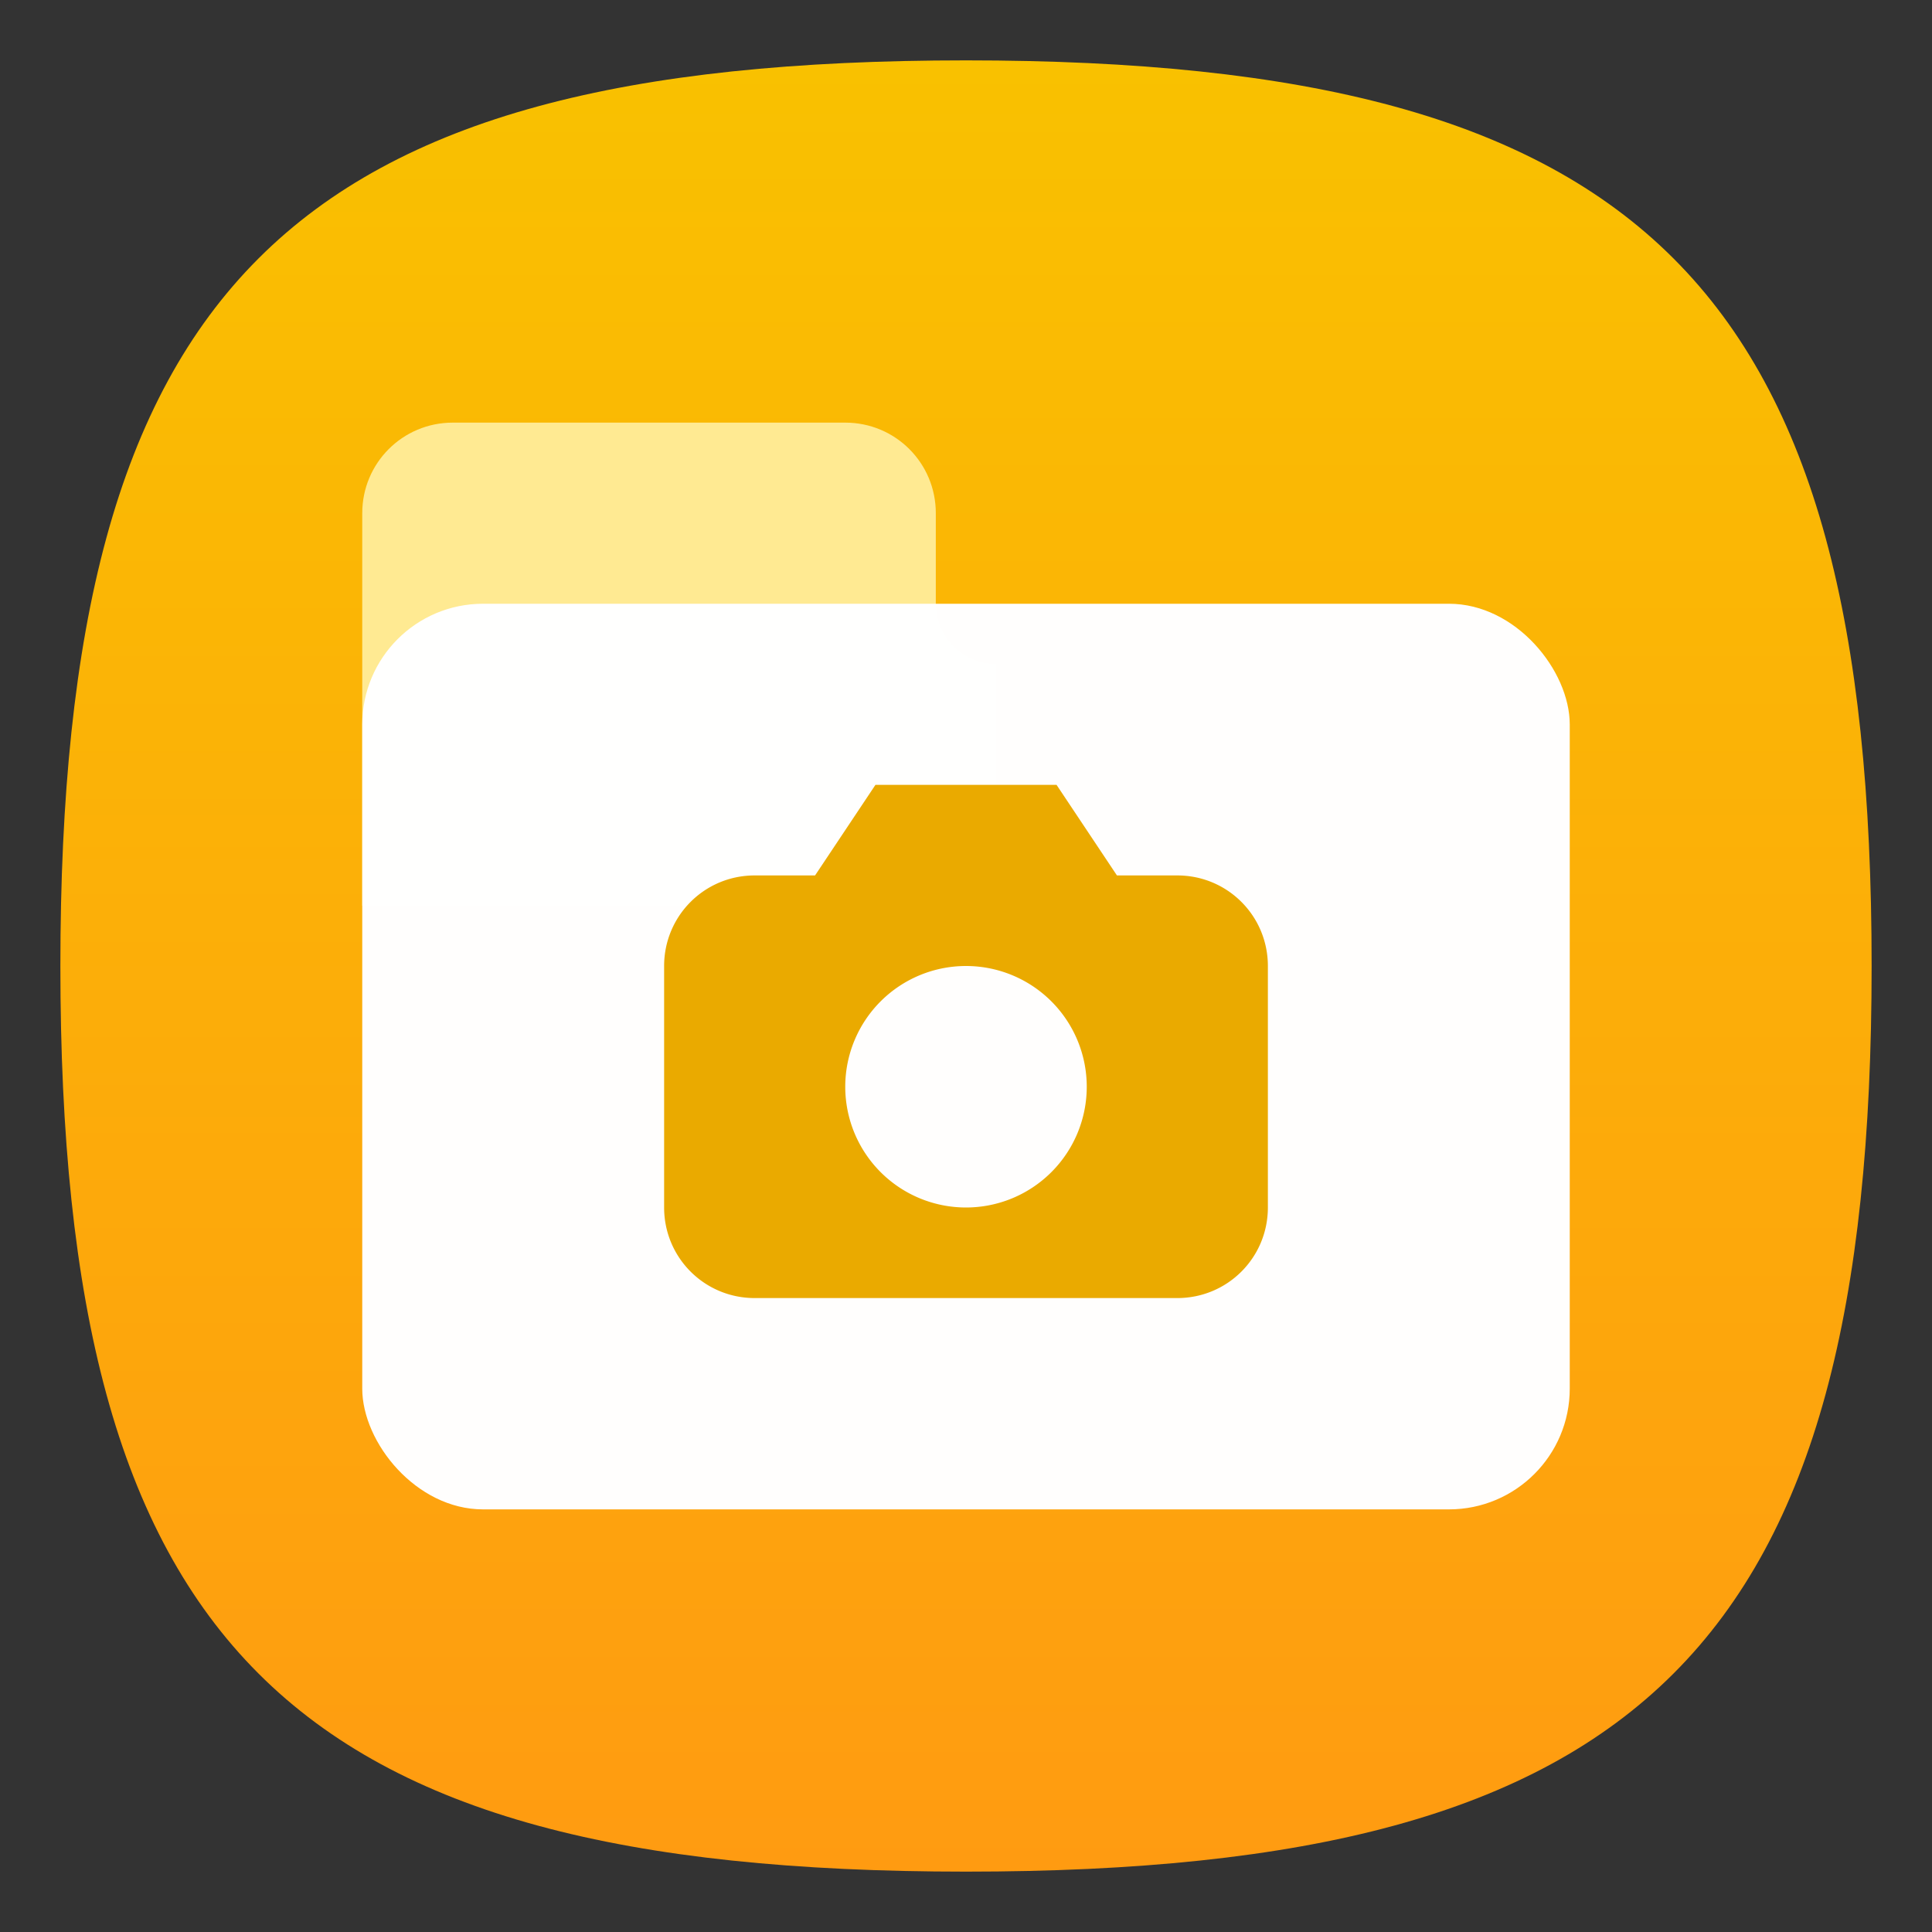 <?xml version="1.0" encoding="UTF-8" standalone="no"?>
<!-- Created with Inkscape (http://www.inkscape.org/) -->

<svg
   width="64"
   height="64"
   viewBox="0 0 64 64"
   version="1.1"
   id="svg371"
   xml:space="preserve"
   inkscape:version="1.2.2 (1:1.2.2+202305151914+b0a8486541)"
   sodipodi:docname="folder-yellow-photo.svg"
   xmlns:inkscape="http://www.inkscape.org/namespaces/inkscape"
   xmlns:sodipodi="http://sodipodi.sourceforge.net/DTD/sodipodi-0.dtd"
   xmlns:xlink="http://www.w3.org/1999/xlink"
   xmlns="http://www.w3.org/2000/svg"
   xmlns:svg="http://www.w3.org/2000/svg"><rect x="0" y="0" width="64" height="64" fill="#333333" stroke="none"/><sodipodi:namedview
     id="namedview373"
     pagecolor="#ffffff"
     bordercolor="#000000"
     borderopacity="0.25"
     inkscape:showpageshadow="2"
     inkscape:pageopacity="0.0"
     inkscape:pagecheckerboard="0"
     inkscape:deskcolor="#d1d1d1"
     inkscape:document-units="px"
     showgrid="false"
     inkscape:zoom="12.59375"
     inkscape:cx="31.960298"
     inkscape:cy="32"
     inkscape:window-width="1920"
     inkscape:window-height="1008"
     inkscape:window-x="0"
     inkscape:window-y="0"
     inkscape:window-maximized="1"
     inkscape:current-layer="svg371"
     showguides="false" /><defs
     id="defs368"><linearGradient
       inkscape:collect="always"
       xlink:href="#linearGradient19728"
       id="linearGradient3251"
       x1="16"
       y1="31"
       x2="16"
       y2="1"
       gradientUnits="userSpaceOnUse"
       gradientTransform="scale(2)" /><linearGradient
       inkscape:collect="always"
       id="linearGradient19728"><stop
         style="stop-color:#ff9b11;stop-opacity:1;"
         offset="0"
         id="stop19724" /><stop
         style="stop-color:#f9c100;stop-opacity:1;"
         offset="1"
         id="stop19726" /></linearGradient></defs><path
     d="M 2,32 C 2,9.5 9.5,2 32,2 54.5,2 62,9.5 62,32 62,54.5 54.5,62 32,62 9.5,62 2,54.5 2,32"
     style="fill:url(#linearGradient3251);fill-opacity:1.0;stroke-width:0.3"
     id="path311" /><path
     d="m 15,14 c -1.662,0 -3,1.338 -3,3 v 13 h 21 v -8 c -1.105,0 -2,-0.895 -2,-2 v -3 c 0,-1.662 -1.338,-3 -3,-3 z"
     style="opacity:1;fill:#ffea92;fill-opacity:1;stroke-width:4;stroke-linecap:round;stroke-linejoin:round"
     id="path294"
     sodipodi:nodetypes="sscccssss" /><rect
     style="opacity:0.99;fill:#ffffff;fill-opacity:1;stroke-width:1.429"
     id="rect556"
     width="40"
     height="30"
     x="12"
     y="20"
     ry="4" /><path
     id="rect1020"
     style="fill:#eaaa00;fill-opacity:1;stroke-width:4;stroke-linecap:round;stroke-linejoin:round"
     d="M 29 26 L 27 29 L 25 29 C 23.338 29 22 30.338 22 32 L 22 40 C 22 41.662 23.338 43 25 43 L 39 43 C 40.662 43 42 41.662 42 40 L 42 32 C 42 30.338 40.662 29 39 29 L 37 29 L 35 26 L 29 26 z M 32 32 A 4 4 0 0 1 36 36 A 4 4 0 0 1 32 40 A 4 4 0 0 1 28 36 A 4 4 0 0 1 32 32 z " /></svg>
